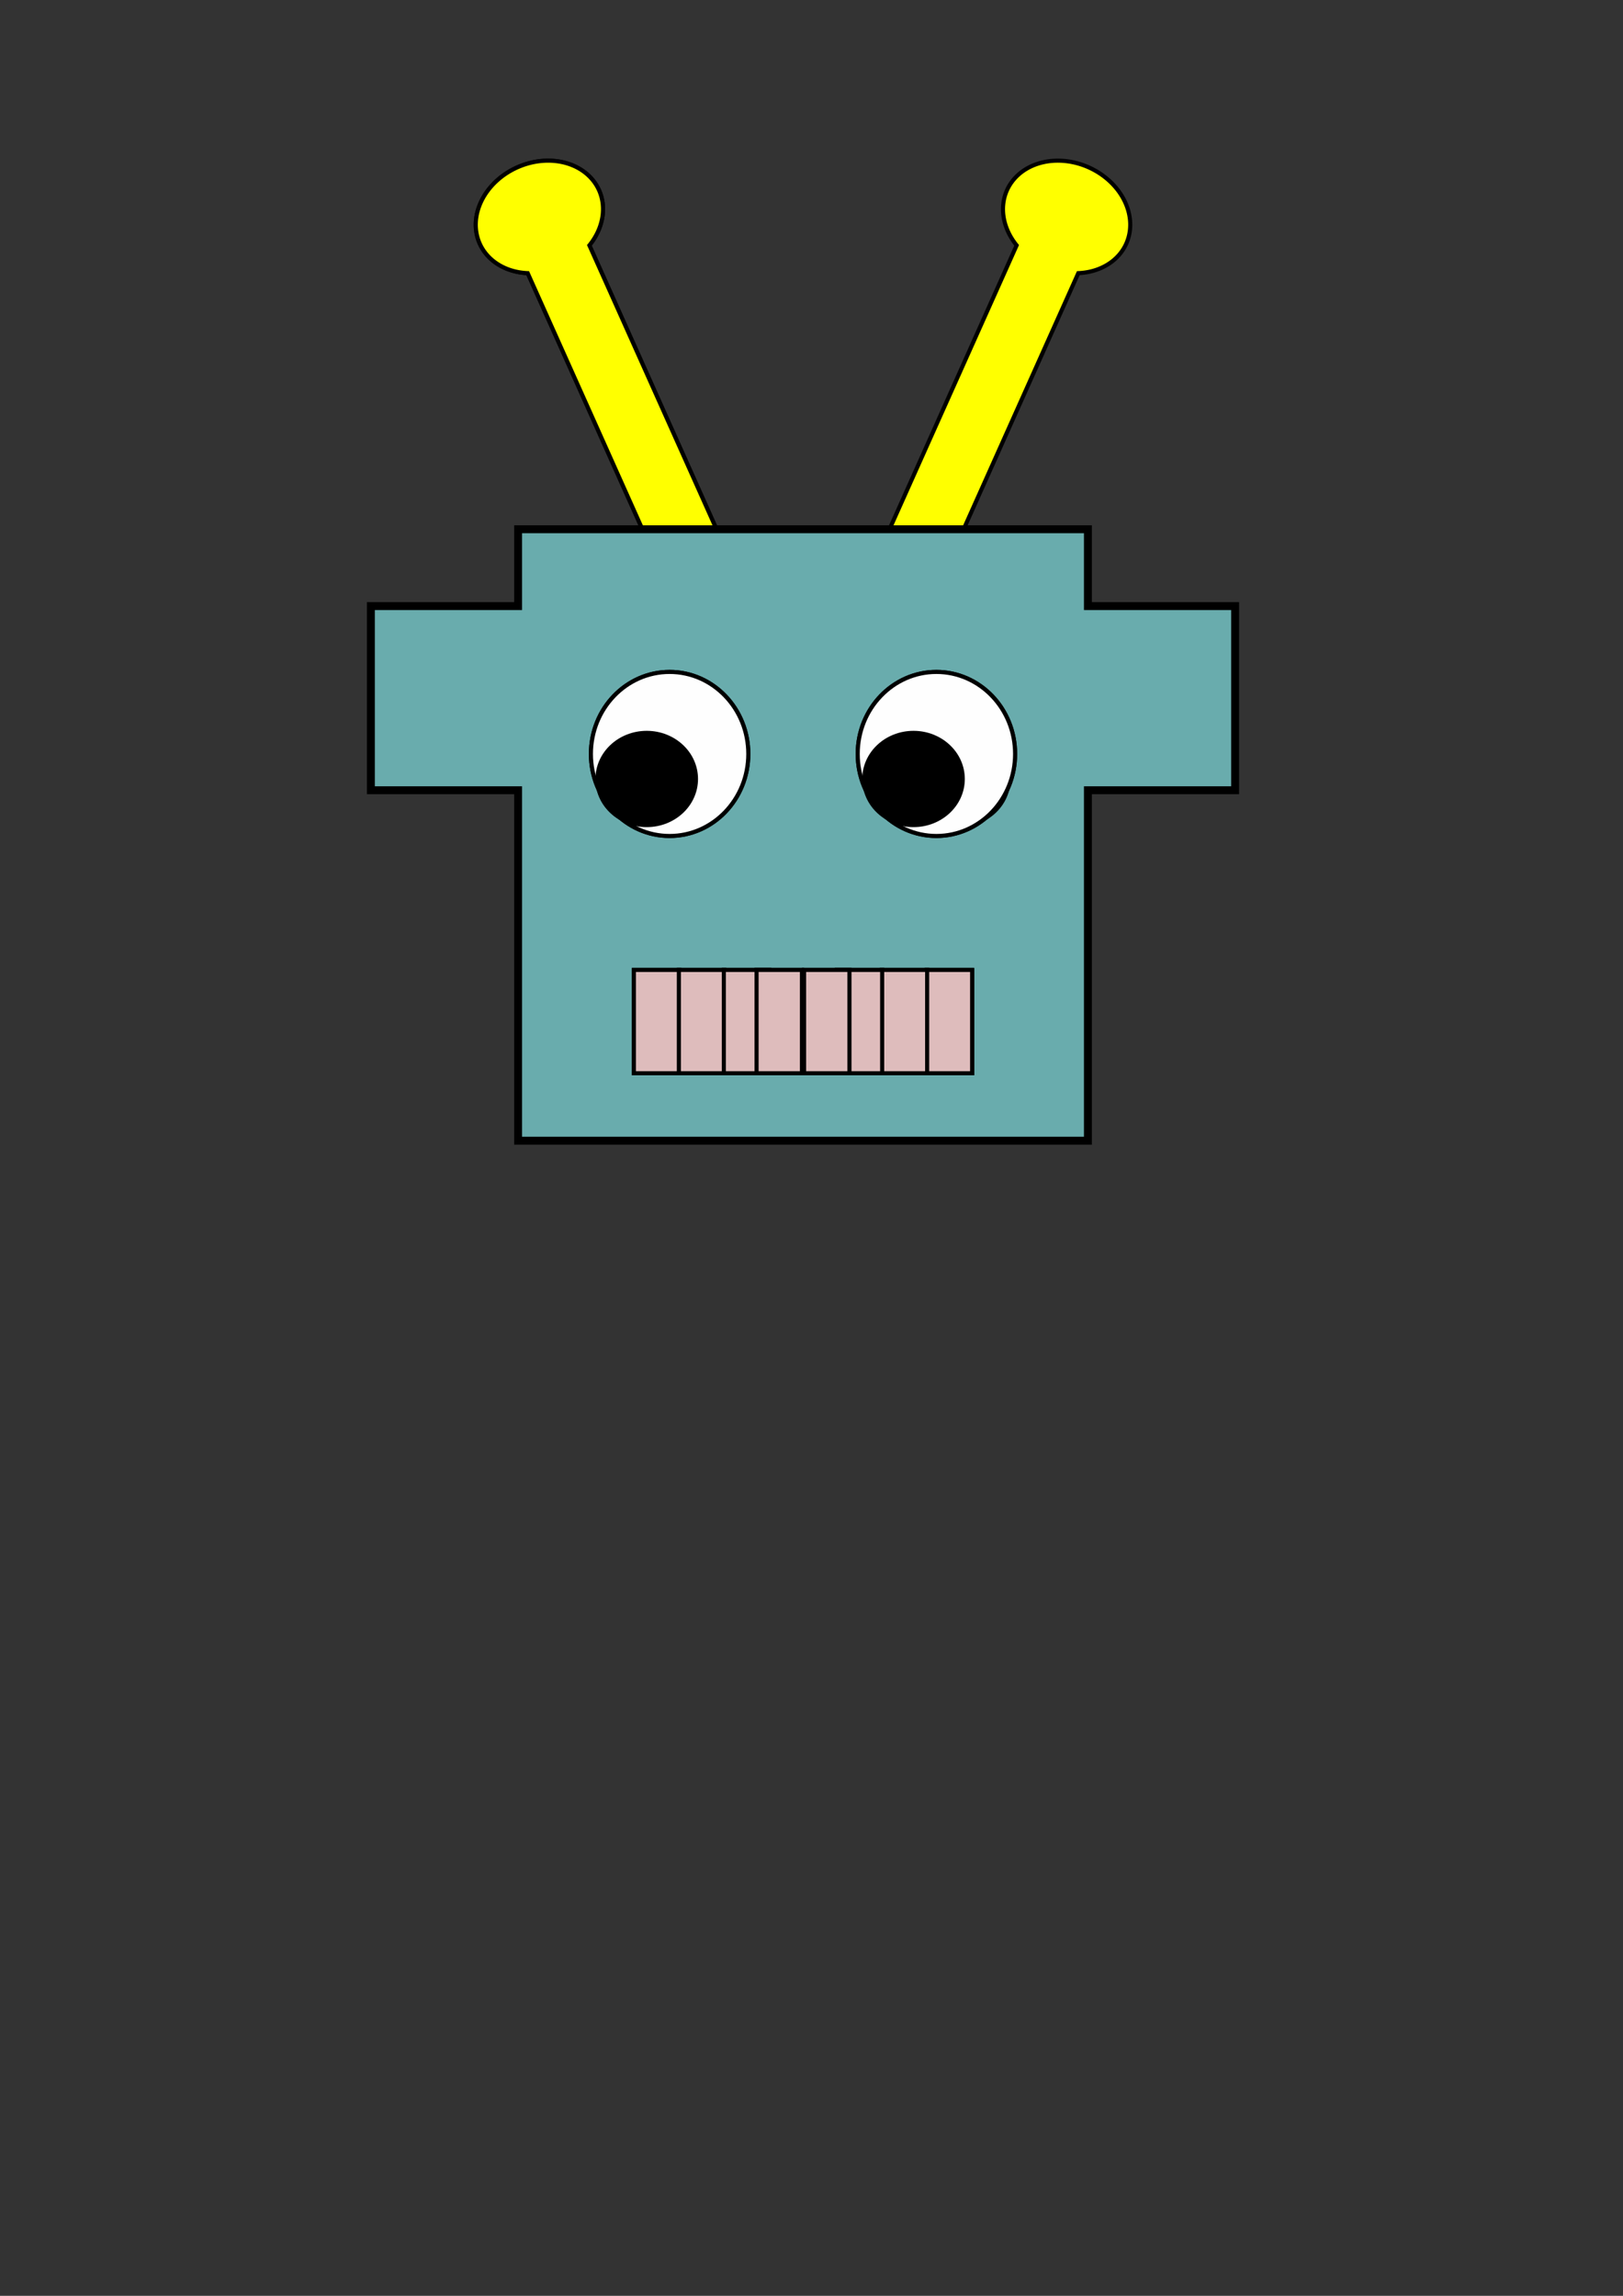 <?xml version="1.0" encoding="UTF-8" standalone="no"?>
<!-- Created with Inkscape (http://www.inkscape.org/) -->

<svg
   width="210mm"
   height="297mm"
   viewBox="0 0 210 297"
   version="1.1"
   id="svg1"
   inkscape:version="1.3.2 (091e20ef0f, 2023-11-25)"
   sodipodi:docname="8.svg"
   xmlns:inkscape="http://www.inkscape.org/namespaces/inkscape"
   xmlns:sodipodi="http://sodipodi.sourceforge.net/DTD/sodipodi-0.dtd"
   xmlns="http://www.w3.org/2000/svg"
   xmlns:svg="http://www.w3.org/2000/svg">
  <rect x="0" y="0" width="210" height="297" fill="#333333" stroke="none"/>
  <sodipodi:namedview
     id="namedview1"
     pagecolor="#ffffff"
     bordercolor="#eeeeee"
     borderopacity="1"
     inkscape:showpageshadow="0"
     inkscape:pageopacity="0"
     inkscape:pagecheckerboard="0"
     inkscape:deskcolor="#505050"
     inkscape:document-units="mm"
     inkscape:zoom="0.86323653"
     inkscape:cx="517.81868"
     inkscape:cy="436.14929"
     inkscape:window-width="2048"
     inkscape:window-height="1211"
     inkscape:window-x="0"
     inkscape:window-y="0"
     inkscape:window-maximized="1"
     inkscape:current-layer="layer1" />
  <defs
     id="defs1" />
  <g
     inkscape:label="Layer 1"
     inkscape:groupmode="layer"
     id="layer1">
    <path
       id="path7"
       style="fill:#ffff00;fill-opacity:1;stroke:#000000;stroke-width:0.529;stroke-linecap:round;stroke-opacity:1"
       inkscape:transform-center-x="11.433629"
       inkscape:transform-center-y="-23.108073"
       d="M 70.554 20.791 A 7.029 8.455 65.874 0 0 66.922 21.656 A 7.029 8.455 65.874 0 0 62.078 31.526 A 7.029 8.455 65.874 0 0 68.281 35.336 L 87.341 77.893 L 95.328 74.317 L 76.259 31.739 A 7.029 8.455 65.874 0 0 77.511 24.615 A 7.029 8.455 65.874 0 0 70.554 20.791 z M 137.247 20.791 A 8.455 7.029 24.126 0 0 130.291 24.615 A 8.455 7.029 24.126 0 0 131.543 31.739 L 112.474 74.317 L 120.46 77.893 L 139.521 35.336 A 8.455 7.029 24.126 0 0 145.724 31.526 A 8.455 7.029 24.126 0 0 140.88 21.656 A 8.455 7.029 24.126 0 0 137.247 20.791 z " />
    <path
       id="rect7"
       style="fill:#ffff00;fill-opacity:1;stroke:#000000;stroke-width:0.529;stroke-linecap:round;stroke-opacity:1"
       d="m 66.922,21.656 a 7.029,8.455 65.874 0 0 -4.844,9.871 7.029,8.455 65.874 0 0 6.203,3.81 L 87.341,77.894 95.328,74.317 76.259,31.739 A 7.029,8.455 65.874 0 0 77.511,24.614 7.029,8.455 65.874 0 0 66.922,21.656 Z"
       inkscape:transform-center-x="11.433629"
       inkscape:transform-center-y="-23.108073" />
    <path
       id="rect1"
       style="fill:#69acad;fill-opacity:1;stroke:#000000;stroke-width:1.024;stroke-linecap:round;stroke-dasharray:none"
       d="m 67.038,68.467 v 9.942 H 47.988 v 23.823 h 19.05 v 45.338 h 36.772 0.181 36.772 v -45.338 h 19.05 V 78.409 h -19.05 v -9.942 h -36.772 -0.181 z" />
    <g
       id="g3">
      <ellipse
         style="fill:#fefefe;fill-opacity:1;stroke:#000000;stroke-width:0.529;stroke-linecap:round"
         id="path2"
         cx="86.641"
         cy="97.536"
         rx="10.183"
         ry="10.612" />
      <ellipse
         style="fill:#000000;fill-opacity:1;stroke:#000000;stroke-width:0.529;stroke-linecap:round"
         id="path3"
         cx="83.681"
         cy="100.773"
         rx="6.371"
         ry="5.964" />
    </g>
    <rect
       style="fill:#debcbc;fill-opacity:1;stroke:#000000;stroke-width:0.529;stroke-linecap:round"
       id="rect3"
       width="5.871"
       height="13.362"
       x="82.017"
       y="125.478" />
    <rect
       style="fill:#debcbc;fill-opacity:1;stroke:#000000;stroke-width:0.529;stroke-linecap:round"
       id="rect4"
       width="5.871"
       height="13.362"
       x="87.838"
       y="125.478" />
    <rect
       style="fill:#debcbc;fill-opacity:1;stroke:#000000;stroke-width:0.529;stroke-linecap:round"
       id="rect5"
       width="5.871"
       height="13.362"
       x="93.658"
       y="125.478" />
    <rect
       style="fill:#debcbc;fill-opacity:1;stroke:#000000;stroke-width:0.529;stroke-linecap:round"
       id="rect6"
       width="5.871"
       height="13.362"
       x="97.892"
       y="125.478" />
    <g
       id="g9">
      <ellipse
         style="fill:#fefefe;fill-opacity:1;stroke:#000000;stroke-width:0.529;stroke-linecap:round"
         id="ellipse8"
         cx="86.641"
         cy="97.536"
         rx="10.183"
         ry="10.612" />
      <ellipse
         style="fill:#000000;fill-opacity:1;stroke:#000000;stroke-width:0.529;stroke-linecap:round"
         id="ellipse9"
         cx="83.681"
         cy="100.773"
         rx="6.371"
         ry="5.964" />
    </g>
    <rect
       style="fill:#debcbc;fill-opacity:1;stroke:#000000;stroke-width:0.529;stroke-linecap:round"
       id="rect9"
       width="5.871"
       height="13.362"
       x="82.017"
       y="125.478" />
    <rect
       style="fill:#debcbc;fill-opacity:1;stroke:#000000;stroke-width:0.529;stroke-linecap:round"
       id="rect10"
       width="5.871"
       height="13.362"
       x="87.838"
       y="125.478" />
    <rect
       style="fill:#debcbc;fill-opacity:1;stroke:#000000;stroke-width:0.529;stroke-linecap:round"
       id="rect11"
       width="5.871"
       height="13.362"
       x="93.658"
       y="125.478" />
    <rect
       style="fill:#debcbc;fill-opacity:1;stroke:#000000;stroke-width:0.529;stroke-linecap:round"
       id="rect12"
       width="5.871"
       height="13.362"
       x="97.892"
       y="125.478" />
    <g
       id="g14"
       transform="matrix(-1,0,0,1,207.802,0)">
      <ellipse
         style="fill:#fefefe;fill-opacity:1;stroke:#000000;stroke-width:0.529;stroke-linecap:round"
         id="ellipse13"
         cx="86.641"
         cy="97.536"
         rx="10.183"
         ry="10.612" />
      <ellipse
         style="fill:#000000;fill-opacity:1;stroke:#000000;stroke-width:0.529;stroke-linecap:round"
         id="ellipse14"
         cx="83.681"
         cy="100.773"
         rx="6.371"
         ry="5.964" />
    </g>
    <rect
       style="fill:#debcbc;fill-opacity:1;stroke:#000000;stroke-width:0.529;stroke-linecap:round"
       id="rect14"
       width="5.871"
       height="13.362"
       x="-125.785"
       y="125.478"
       transform="scale(-1,1)" />
    <rect
       style="fill:#debcbc;fill-opacity:1;stroke:#000000;stroke-width:0.529;stroke-linecap:round"
       id="rect15"
       width="5.871"
       height="13.362"
       x="-119.964"
       y="125.478"
       transform="scale(-1,1)" />
    <rect
       style="fill:#debcbc;fill-opacity:1;stroke:#000000;stroke-width:0.529;stroke-linecap:round"
       id="rect16"
       width="5.871"
       height="13.362"
       x="-114.143"
       y="125.478"
       transform="scale(-1,1)" />
    <rect
       style="fill:#debcbc;fill-opacity:1;stroke:#000000;stroke-width:0.529;stroke-linecap:round"
       id="rect17"
       width="5.871"
       height="13.362"
       x="-109.91"
       y="125.478"
       transform="scale(-1,1)" />
    <g
       id="g19"
       transform="translate(34.52)">
      <ellipse
         style="fill:#fefefe;fill-opacity:1;stroke:#000000;stroke-width:0.529;stroke-linecap:round"
         id="ellipse18"
         cx="86.641"
         cy="97.536"
         rx="10.183"
         ry="10.612" />
      <ellipse
         style="fill:#000000;fill-opacity:1;stroke:#000000;stroke-width:0.529;stroke-linecap:round"
         id="ellipse19"
         cx="83.681"
         cy="100.773"
         rx="6.371"
         ry="5.964" />
    </g>
    <rect
       style="fill:#debcbc;fill-opacity:1;stroke:#000000;stroke-width:0.529;stroke-linecap:round"
       id="rect19"
       width="5.871"
       height="13.362"
       x="-125.785"
       y="125.478"
       transform="scale(-1,1)" />
    <rect
       style="fill:#debcbc;fill-opacity:1;stroke:#000000;stroke-width:0.529;stroke-linecap:round"
       id="rect20"
       width="5.871"
       height="13.362"
       x="-119.964"
       y="125.478"
       transform="scale(-1,1)" />
    <rect
       style="fill:#debcbc;fill-opacity:1;stroke:#000000;stroke-width:0.529;stroke-linecap:round"
       id="rect21"
       width="5.871"
       height="13.362"
       x="-114.143"
       y="125.478"
       transform="scale(-1,1)" />
    <rect
       style="fill:#debcbc;fill-opacity:1;stroke:#000000;stroke-width:0.529;stroke-linecap:round"
       id="rect22"
       width="5.871"
       height="13.362"
       x="-109.91"
       y="125.478"
       transform="scale(-1,1)" />
  </g>
</svg>
